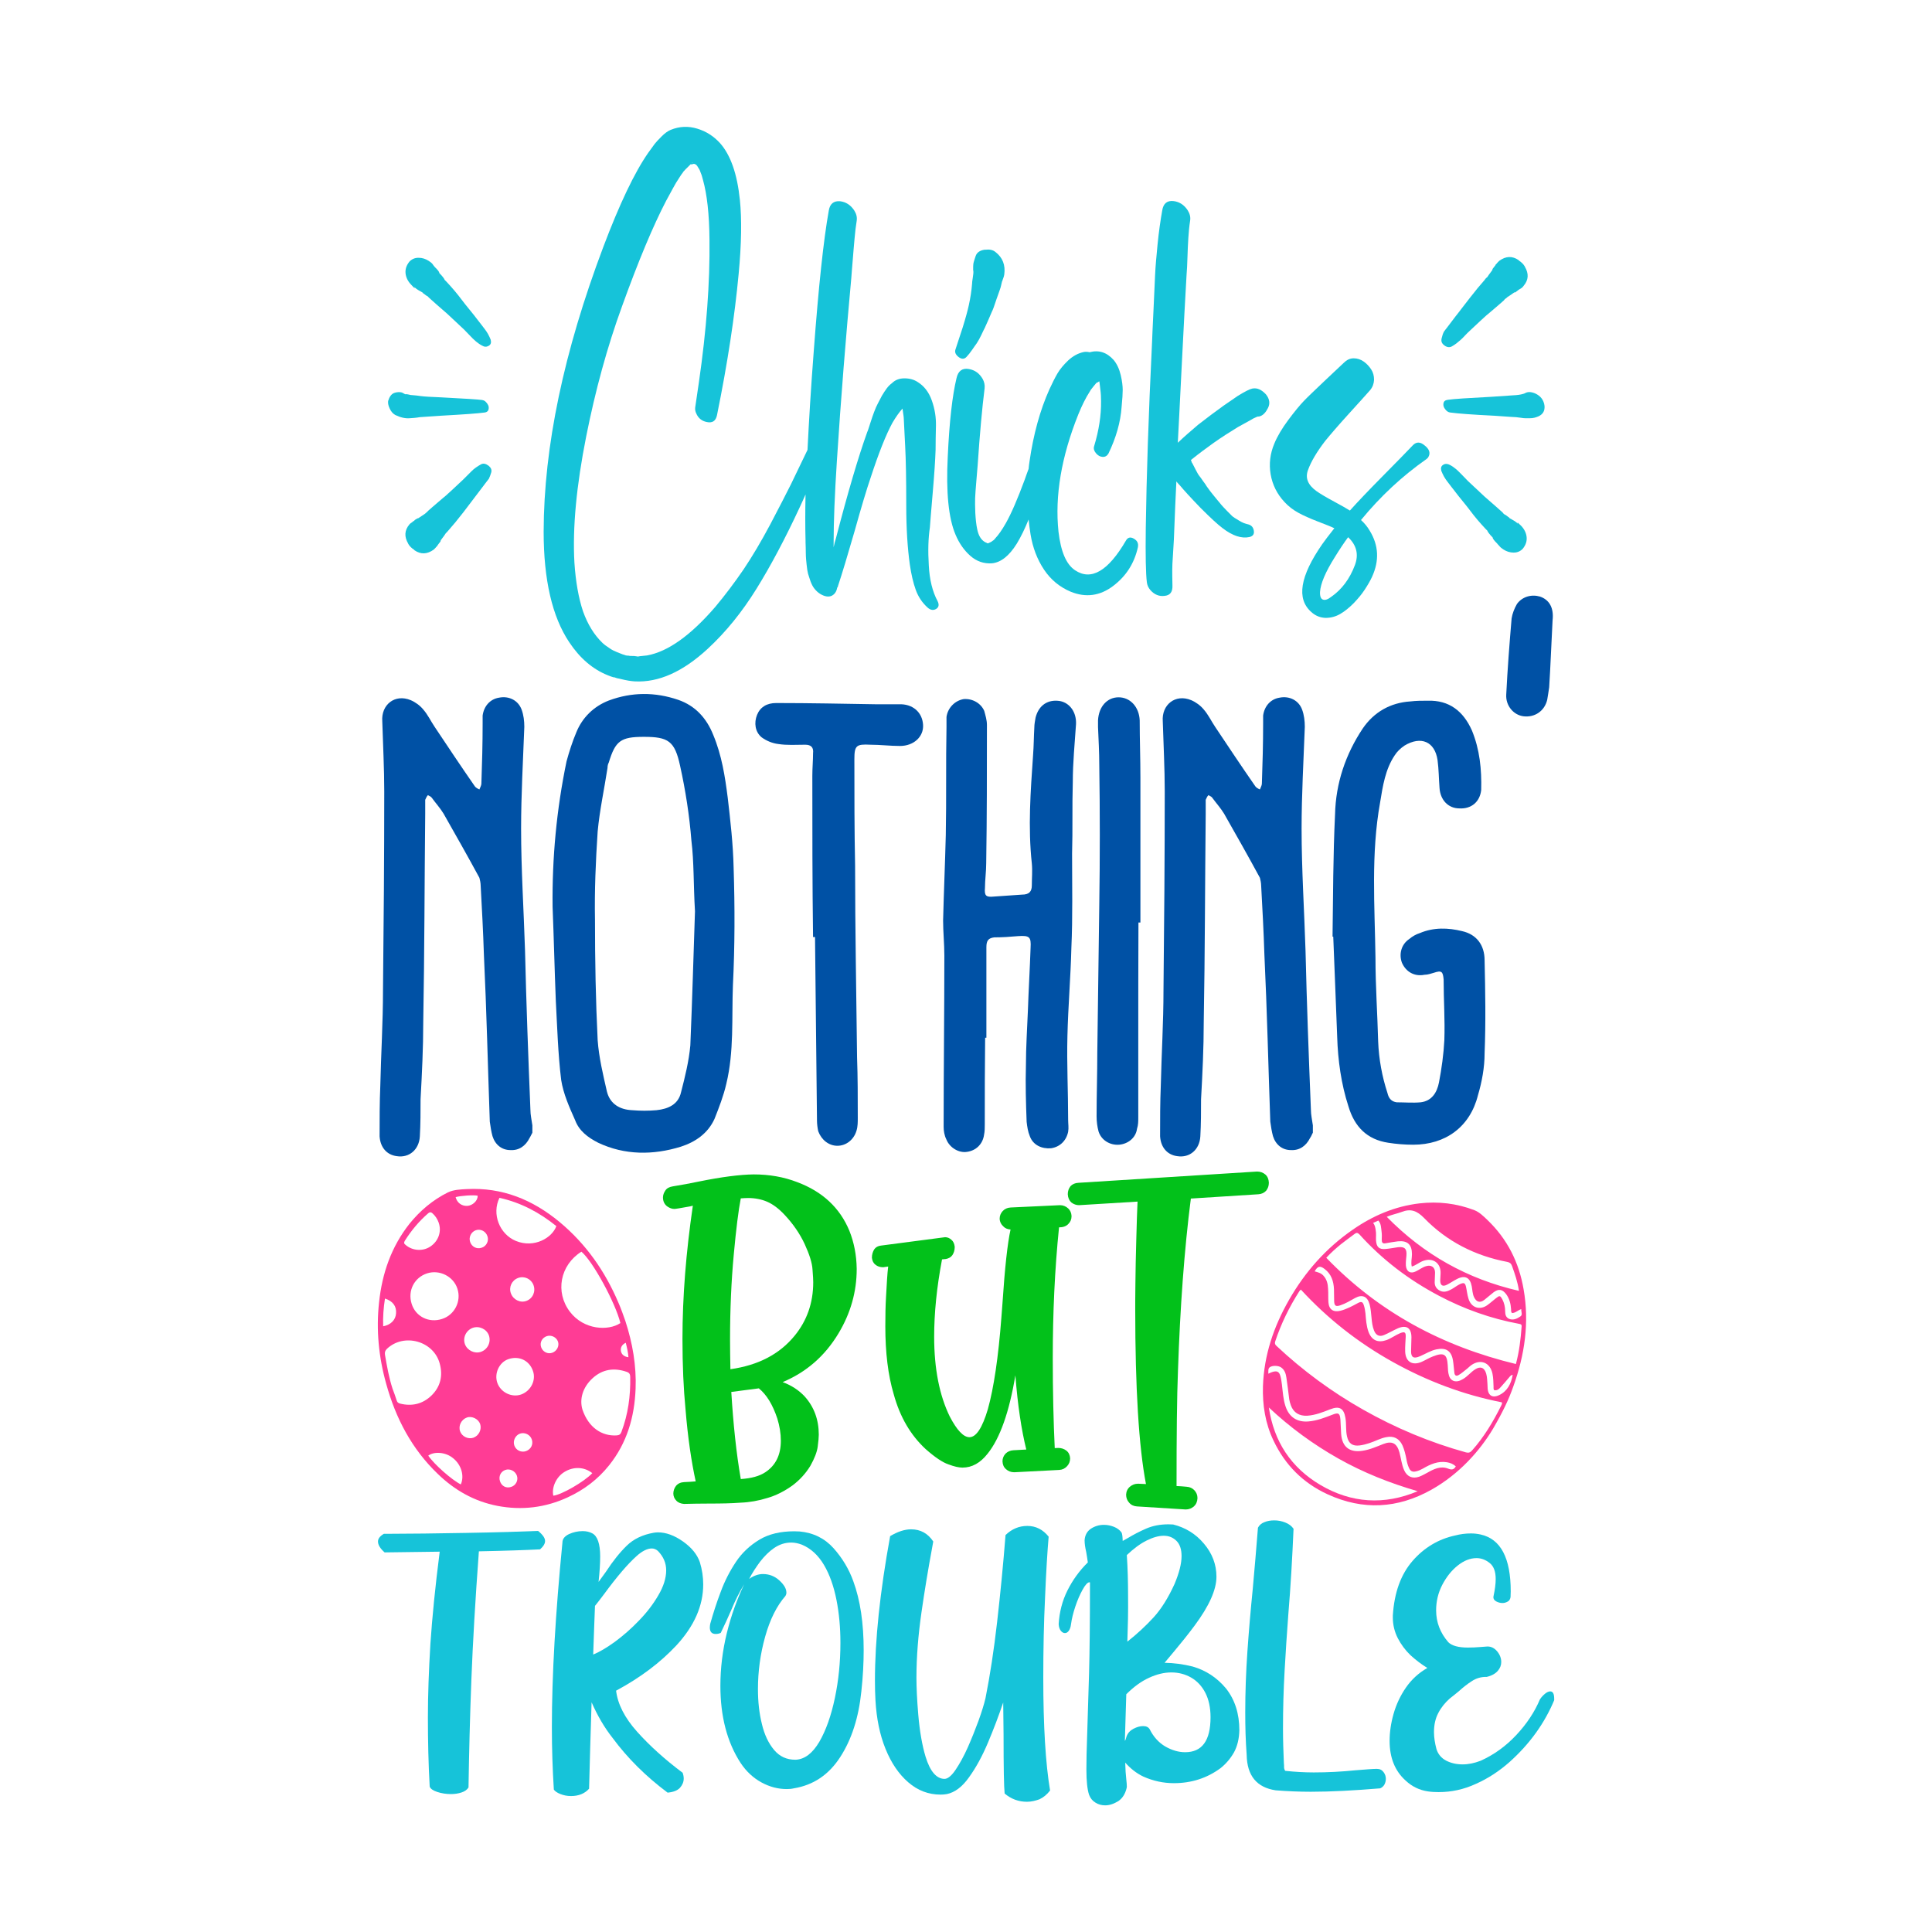 <?xml version="1.0" encoding="utf-8"?>
<!-- Generator: Adobe Illustrator 22.0.0, SVG Export Plug-In . SVG Version: 6.00 Build 0)  -->
<svg version="1.1" id="Layer_1" xmlns="http://www.w3.org/2000/svg" xmlns:xlink="http://www.w3.org/1999/xlink" x="0px" y="0px"
	 viewBox="0 0 1080 1080" style="enable-background:new 0 0 1080 1080;" xml:space="preserve">
<style type="text/css">
	.st0{fill:#16C3D9;}
	.st1{fill:#0051A5;}
	.st2{fill:#02C11A;}
	.st3{fill:#FF3C95;}
</style>
<g>
	<g>
		<path class="st0" d="M252.1,1002.9c-2.7,0-5.3-0.4-7.7-1.2c-2.4-0.8-3.8-1.8-4.2-3c-0.7-12.4-1-25.3-1-38.6
			c0-12.6,0.5-26.3,1.4-41.2c1-14.9,2.7-32,5.2-51.5c-17.6,0.2-27.9,0.4-30.8,0.4c-2.5-2.2-3.7-4.2-3.7-6.1c0-1.6,1.1-3,3.3-4.3h3.5
			c11.2,0,25.4-0.2,42.7-0.5c17.3-0.3,30.6-0.7,40-1.1c2.6,2.1,3.9,4,3.9,5.6c0,1.5-0.9,3-2.8,4.7c-7.9,0.4-19.3,0.8-34.2,1.1
			c-2,27.1-3.4,51-4.2,71.8c-0.8,20.8-1.3,40.8-1.6,60.2c-0.8,1.3-2.1,2.2-3.9,2.8C256.2,1002.6,254.2,1002.9,252.1,1002.9z"/>
		<path class="st0" d="M319.2,1004c-2.2,0-4.1-0.4-5.9-1.1c-1.8-0.7-3.1-1.6-3.7-2.5c-0.7-11.1-1.1-22.7-1.1-34.9
			c0-29.1,2-63.5,5.9-103.2c0-2,1.2-3.5,3.6-4.7c2.4-1.1,5-1.7,7.7-1.7c2,0,3.8,0.4,5.3,1.2c3,1.5,4.5,5.9,4.5,13
			c0,3.9-0.3,8.7-0.9,14.2l4.2-5.8c3.9-6,7.8-10.8,11.6-14.5c3.8-3.7,8.8-6.1,15.1-7.2c0.7-0.1,1.5-0.2,2.3-0.2
			c4.5,0,9.2,1.7,14,5.1c4.8,3.4,7.9,7.2,9.4,11.5c1.3,4.2,1.9,8.4,1.9,12.5c0,11.9-5,23.3-15.1,34.2c-8.9,9.5-20,17.9-33.6,25.2
			c0.9,7.5,4.8,15.2,11.8,23c7,7.8,15.4,15.4,25.4,22.9c0.4,1.1,0.6,2.2,0.6,3.2c0,1.9-0.7,3.6-2.1,5.2c-1.4,1.5-3.7,2.4-6.9,2.7
			c-12.3-9.2-22.5-19.4-30.7-30.5c-4.6-5.8-8.5-12.5-11.8-20c-0.6,17.8-1,33.9-1.4,48.3C326.9,1002.6,323.5,1004,319.2,1004z
			 M331.6,924.9c3.5-1.4,7.5-3.8,12.1-7.1c4.6-3.4,9.1-7.3,13.4-11.8c4.4-4.5,8-9.2,10.9-14.2c2.9-4.9,4.4-9.6,4.4-14
			c0-4-1.5-7.6-4.6-10.8c-1-0.9-2.2-1.4-3.4-1.4c-2.5,0-5.4,1.4-8.6,4.3c-4.9,4.4-10.9,11.4-18.1,21.2c-2.1,2.8-3.8,5-5.1,6.6
			C332.4,903.4,332,912.4,331.6,924.9z"/>
		<path class="st0" d="M439.8,1000.1c-4.8,0-9.5-1.2-14.1-3.7c-4.6-2.5-8.5-6.1-11.7-10.9c-7.6-11.7-11.3-26.1-11.3-43.1
			c0-9.8,1.2-19.7,3.6-29.5c2.4-9.8,5.7-18.9,9.7-27.3c-2.6,4.3-5.1,9.2-7.3,14.6c-1.7,3.9-3.6,8.1-5.8,12.6
			c-0.9,0.4-1.8,0.6-2.8,0.6c-2.2,0-3.3-1.2-3.3-3.6c0-0.6,0.1-1.3,0.2-2c1.7-6,3.6-12,5.9-18c2.2-6,5.1-11.6,8.5-16.7
			c3.4-5.1,7.8-9.2,13.1-12.4c5.3-3.2,11.8-4.7,19.5-4.7l3,0.1c7.7,0.7,14.1,3.9,19,9.4c4.9,5.5,8.6,11.7,11,18.4
			c3.9,10.6,5.8,23.5,5.8,38.6c0,7.1-0.4,14.8-1.3,23c-1.5,14.6-5.4,26.8-11.8,36.7c-6.4,9.9-15,15.7-26,17.5
			C442.5,1000,441.1,1000.1,439.8,1000.1z M444.9,983.7c5-0.3,9.3-3.6,13.1-10c3.7-6.4,6.6-14.5,8.7-24.5c2.1-10,3.1-20.2,3.1-30.8
			c0-8.4-0.7-16.4-2.2-24c-1.5-7.6-3.8-14.2-7-19.6c-3.2-5.4-7.3-9.2-12.3-11.3c-2.1-0.8-4.1-1.2-6-1.2c-3.4,0-6.5,1-9.5,3
			c-2.9,2-5.5,4.6-7.9,7.7c-2.3,3.1-4.4,6.3-6.1,9.6c2.6-1.8,5.1-2.7,7.7-2.7c3.5,0,6.6,1.2,9.2,3.6c2.6,2.4,3.9,4.6,3.9,6.8
			c0,0.7-0.2,1.3-0.5,1.8c-4.9,5.6-8.7,13.2-11.4,22.9c-2.7,9.7-4,19.4-4,29.2c0,7,0.7,13.5,2.2,19.5c1.4,6,3.7,10.8,6.8,14.5
			c3.1,3.7,7,5.5,11.9,5.5H444.9z"/>
		<path class="st0" d="M574.1,1007.2c-4.7,0-8.8-1.5-12.5-4.6c-0.4-3.7-0.6-14.6-0.6-32.8l-0.2-18.1c-2.5,7.4-5.3,14.8-8.5,22.4
			c-3.2,7.6-6.7,14-10.6,19.4c-3.8,5.4-8,8.5-12.4,9.4c-1.2,0.2-2.3,0.3-3.5,0.3c-6.8,0-12.8-2.3-18.1-6.9
			c-5.3-4.6-9.5-10.8-12.7-18.7c-3.2-7.9-5-16.8-5.6-26.9c-0.2-3.6-0.3-7.3-0.3-11.2c0-22.7,2.8-49.6,8.5-80.8
			c4.2-2.5,8.1-3.8,11.7-3.8c5.3,0,9.4,2.3,12.4,6.8l-0.7,3.9c-2.1,11.3-4.1,23.3-5.9,35.8c-1.8,12.6-2.8,24.7-2.8,36.5
			c0,5.2,0.3,12,1,20.4c0.8,9.5,2.2,17.4,4.1,23.7c2.5,8.2,6.1,12.4,10.6,12.4c1.8,0,3.9-1.7,6.2-5.1c2.3-3.4,4.6-7.6,6.8-12.5
			c2.2-5,4.2-10,6-14.9c1.8-5,3.1-9.2,3.9-12.6c2.5-12.6,4.7-26.8,6.5-42.6c1.8-15.8,3.4-32,4.7-48.6c3.5-3.4,7.6-5.1,12.2-5.1
			c4.7,0,8.7,2,11.9,6c-0.7,8.2-1.4,19.4-2,33.8c-0.7,14.3-1,29.4-1,45.1c0,27.1,1.3,48.1,3.8,63c-1.7,2.2-3.6,3.8-5.9,4.9
			C578.9,1006.6,576.5,1007.2,574.1,1007.2z"/>
		<path class="st0" d="M617.8,1009.2c-2,0-3.8-0.5-5.4-1.5c-1.7-1-2.9-2.5-3.6-4.4c-1-3-1.5-7.7-1.5-14.2l0.1-8.4l1.4-45.7
			c0.3-10.8,0.5-27.6,0.5-50.4l-0.3-0.1c-1,0-2.3,1.4-3.8,4.1c-1.5,2.7-2.9,5.9-4.1,9.5s-2,6.9-2.4,9.9c-0.2,1.7-0.7,2.9-1.3,3.7
			c-0.6,0.8-1.3,1.2-2.1,1.2c-0.8,0-1.6-0.4-2.3-1.3c-0.7-0.9-1.1-2.1-1.2-3.7c0.4-6.7,2-13,4.9-18.8c2.9-5.8,6.7-11.1,11.4-15.7
			c-0.2-1.9-0.6-3.8-0.9-5.8c-0.6-2.6-0.9-4.7-0.9-6.4V861c0.2-3,1.5-5.1,3.6-6.5c2.2-1.4,4.6-2.1,7.2-2.1c2,0,3.8,0.4,5.6,1.1
			c1.8,0.7,3.2,1.8,4.2,3.1c0.2,0.3,0.3,0.8,0.4,1.3c0.1,0.6,0.2,1.2,0.2,1.8c0,0.6,0.1,1.2,0.1,1.7l3-1.7c3-1.8,6.4-3.6,10.1-5.2
			c3.7-1.6,7.8-2.4,12.5-2.4l2.6,0.1c6.8,1.7,12.6,5.2,17.2,10.7c4.6,5.4,7,11.6,7,18.5c0,7.3-4.1,16.4-12.2,27.3
			c-3.7,5-7.6,9.8-11.6,14.6l-5.2,6.2c5.3,0.1,10.5,0.8,15.7,2.1c7.3,2.1,13.5,6.1,18.6,12.2c5,6.3,7.5,14.1,7.5,23.4
			c-0.1,4.7-1.1,8.9-3,12.4c-2,3.5-4.5,6.4-7.5,8.8c-7.6,5.6-16.3,8.4-26.1,8.4c-5.8,0-11.5-1.2-17.1-3.7c-3.8-1.8-7.2-4.5-10.1-7.8
			c0.1,3.7,0.3,6.8,0.6,9.4c0.2,1.7,0.3,3,0.3,4l-0.1,0.8c-0.8,3.3-2.3,5.7-4.6,7.3C622.6,1008.4,620.2,1009.2,617.8,1009.2z
			 M662.5,979.5c9.5,0,14.2-6.5,14.2-19.6c0-5.3-1-9.9-2.9-13.6s-4.6-6.6-7.9-8.5c-3.3-1.9-7-2.9-11.1-2.9c-4,0-8.2,1-12.5,3
			c-4.4,2-8.6,5.1-12.7,9.2l-0.8,26.1c0.1-0.1,0.2-0.4,0.4-0.7c0.1-0.3,0.2-0.7,0.3-1c0.1-0.3,0.2-0.6,0.2-0.7c0.7-2,2-3.4,3.9-4.4
			c1.9-1,3.7-1.5,5.4-1.5c1.8,0,3,0.6,3.7,1.8c2.1,4.2,5,7.4,8.7,9.6C655.1,978.4,658.8,979.5,662.5,979.5z M630.2,917.7
			c5.3-4.2,10.2-8.7,14.6-13.5c4.4-4.8,8.3-11.1,11.8-18.8c2.6-6.2,3.9-11.4,3.9-15.5c0-3.7-0.9-6.6-2.8-8.5s-4.2-2.9-7.2-2.9
			c-2.8,0-6,0.9-9.6,2.7c-3.6,1.8-7.2,4.5-11,8.1c0.5,7.3,0.7,15,0.7,23.2C630.7,900.8,630.5,909.2,630.2,917.7z"/>
		<path class="st0" d="M732.7,1001.6c-6.6,0-13.2-0.3-19.6-0.8c-10.6-1.6-16-8.2-16.2-19.8c-0.6-7.8-0.8-15.7-0.8-23.7
			c0-11.2,0.4-22.5,1.2-34c0.8-11.5,1.8-23.2,3-35.1c1-11.2,2-22.6,2.9-34.2c0.7-1.4,2-2.5,3.6-3.1c1.7-0.7,3.5-1,5.5-1
			c2.2,0,4.2,0.4,6.2,1.2c2,0.8,3.5,1.9,4.6,3.5c-0.7,16.2-1.6,32-2.9,47.6c-0.8,10.6-1.5,21.2-2.1,31.8
			c-0.6,10.6-0.9,21.3-0.9,32.1c0,6.5,0.2,13,0.5,19.6c0.1,0.7,0.1,1.4,0.1,1.8c0,0.5,0,0.9,0.1,1.2c0.1,0.3,0.2,0.7,0.5,1.2
			c5.5,0.6,10.9,0.9,16,0.9c7.7,0,15.5-0.4,23.3-1.2c6.1-0.5,10.1-0.8,11.9-0.8c1.7,0,2.9,0.6,3.8,1.8c0.9,1.2,1.3,2.4,1.3,3.8
			c0,1.2-0.3,2.2-0.8,3.2c-0.6,1-1.4,1.7-2.4,2.1C757,1000.9,744.1,1001.6,732.7,1001.6z"/>
		<path class="st0" d="M804.2,1001.8c-2,0-4-0.1-6-0.4c-4.7-0.7-8.9-2.7-12.5-6.1c-5.9-5.3-8.9-12.7-8.9-22.1
			c0-4.8,0.7-9.8,2.2-15.1c1.5-5.3,3.8-10.2,6.9-14.7c3.1-4.5,7.1-8.2,12-11c-3.3-2-6.4-4.4-9.4-7.1c-2.9-2.8-5.3-6-7.1-9.5
			c-1.8-3.5-2.8-7.4-2.8-11.5v-1.2c0.8-12.9,4.5-23,11-30.5c6.5-7.5,14.6-12.3,24-14.3c2.7-0.7,5.6-1.1,8.7-1.1
			c1.8,0,3.6,0.2,5.4,0.6c11.2,2.5,16.8,13.1,16.8,31.8l-0.1,3.2c-0.2,1.2-0.7,2-1.6,2.5c-0.9,0.5-1.8,0.8-2.9,0.8
			c-1.2,0-2.4-0.3-3.5-0.9c-1.1-0.6-1.6-1.4-1.6-2.4l0.1-0.6c0.8-3.7,1.2-6.9,1.2-9.5c0-4.2-1.1-7.2-3.4-9c-2.3-1.8-4.7-2.7-7.3-2.7
			c-3.6,0-7.1,1.4-10.6,4.2c-3.5,2.8-6.3,6.4-8.6,10.8c-2.3,4.5-3.4,9.2-3.4,14.2c0,6.7,2.3,12.6,6.8,17.8c2,2,5.7,3,10.9,3
			c2.3,0,4.7-0.1,7-0.3l4-0.3c2.1,0,3.9,0.9,5.4,2.7s2.3,3.8,2.3,6c0,1.7-0.6,3.4-1.9,4.9c-1.3,1.5-3.3,2.7-6.2,3.4h-0.5
			c-2.8,0-5.5,0.8-7.9,2.4c-2.5,1.6-4.9,3.5-7.2,5.6c-1.7,1.4-3.4,2.8-5.1,4.1c-2.6,2.3-4.8,5-6.4,8.1c-1.6,3-2.4,6.6-2.4,10.7
			c0,2.9,0.5,6.1,1.4,9.5c0.9,2.8,2.7,5,5.4,6.4c2.7,1.4,5.8,2.1,9.2,2.1c3.3,0,6.6-0.7,10-2c7.4-3.3,14.1-8.1,20-14.4
			c5.9-6.3,10.3-13,13.2-19.9c0.9-1.4,1.9-2.4,3-3.3c1-0.8,2-1.2,2.8-1.2c1.5,0,2.2,1.4,2.2,4.2v0.7c-2.5,6-5.8,12.1-10.1,18.1
			c-4.3,6-9.3,11.5-15,16.6c-5.7,5-11.9,9.1-18.7,12.1C818.3,1000.3,811.4,1001.8,804.2,1001.8z"/>
	</g>
	<g>
		<path class="st0" d="M231.8,161.2l-0.1-0.6c-0.1-0.2-0.1-0.2-0.2-0.3c0.1,0.1,0.3,0.3,0.6,0.6c0.7,0.7,2.2,1.6,4.4,2.8h-0.3
			l0.6,0.4c0.4,0.3,0.8,0.6,1.2,0.9c0.4,0.3,0.7,0.5,0.8,0.5h0.1l0.1,0.1l1,1c2.2,2,5.5,4.9,10,8.8c1,0.9,4.2,3.9,9.4,8.8
			c0.5,0.5,1.4,1.5,2.9,3c1.4,1.5,2.7,2.8,3.8,3.7c1.1,0.9,2.2,1.7,3.4,2.3c1.3,0.8,2.5,0.8,3.7,0.1c1.2-0.7,1.5-1.8,1.1-3.4
			c-0.4-1-0.9-2.1-1.5-3.2c-0.7-1.1-1.2-2-1.8-2.7c-0.5-0.7-1.3-1.7-2.3-3c-1-1.3-1.7-2.2-2.1-2.7c-0.9-1.2-2.3-3-4.2-5.3
			c-1.9-2.3-3.3-4.1-4.2-5.3c-2.6-3.5-5.5-6.9-8.6-10.2l-1-1c0-0.1,0-0.1-0.1-0.1v-0.1c-0.1-0.3-0.3-0.6-0.6-1
			c-0.3-0.4-0.5-0.7-0.8-1c-0.2-0.3-0.5-0.6-0.8-0.9c-0.3-0.3-0.6-0.6-0.8-0.9v-0.1l0.1,0.1c-0.2-0.7-0.9-1.6-2.2-2.9l-0.4-0.4
			l0.7,0.8l-0.1-0.1l-0.1-0.1c-0.3-0.3-0.6-0.7-1-1.2c-0.4-0.5-0.7-0.9-0.8-1.1c-0.5-0.6-1.2-1.1-2.1-1.7c-1.7-1.1-3.6-1.7-5.6-1.7
			c-2.1,0-3.7,0.7-5.1,2.1c-1.7,2.1-2.4,4.2-2.2,6.5c0.2,2.2,1.2,4.4,3,6.3L231.8,161.2z"/>
		<path class="st0" d="M269,259.5c-0.9,0.5-1.9,1.1-2.9,1.8c-1,0.7-1.8,1.4-2.4,2c-0.6,0.6-1.4,1.4-2.5,2.5c-1,1-1.8,1.8-2.2,2.2
			c-5,4.7-8.2,7.7-9.7,9c-0.7,0.6-2.2,1.8-4.5,3.8c-2.3,2-4.1,3.5-5.3,4.6l-1,1l-0.8,0.6l0.3-0.1c-0.3,0.2-1.5,1-3.6,2.4
			c-0.3,0.2-0.5,0.3-0.6,0.4h-0.1l-0.4,0.1c-0.2,0.1-0.5,0.3-0.8,0.5c-0.4,0.2-0.7,0.4-0.8,0.6c-0.1,0.1-0.2,0.2-0.3,0.3
			c-0.1,0.1-0.2,0.1-0.3,0.1l-0.8,0.7c-0.6,0.3-1,0.7-1.4,1.1c-2.8,3.3-3,6.9-0.7,10.8v0.1c0.8,1.4,2,2.5,3.4,3.4v0.1l0.1,0.1
			c3.5,2.4,7.1,2.3,10.8-0.4c0.1-0.1,0.3-0.3,0.6-0.6c0.3-0.3,0.6-0.6,0.8-0.9c0.3-0.3,0.5-0.5,0.6-0.6c0.1-0.1,0.1-0.2,0.1-0.3
			c1-1.3,1.6-2.1,1.7-2.2c-0.1,0,0-0.2,0.1-0.6c1.6-2.1,2.5-3.4,2.8-3.9l0.1-0.1c0.1-0.1,0.3-0.3,0.6-0.6c0.3-0.3,0.5-0.6,0.7-0.8
			c2.5-2.8,5.3-6.2,8.4-10.2c1.7-2.2,4.3-5.7,7.9-10.4c0.5-0.7,1.2-1.6,2.2-2.9s1.7-2.2,2.2-2.9c0.2-0.3,0.5-0.7,1-1.3
			c0.5-0.6,0.8-1.1,1-1.3c0.5-1,0.9-2.2,1.3-3.5c0.4-1.4-0.1-2.6-1.4-3.7C271.6,259.2,270.3,258.9,269,259.5z"/>
		<path class="st0" d="M231.7,233.6c1.3-0.1,2.3-0.3,2.9-0.4c0.2,0,4.1-0.3,11.7-0.8c12.8-0.7,21-1.3,24.6-1.8
			c0.8-0.1,1.4-0.4,1.8-0.9c0.4-0.5,0.5-1.1,0.5-1.8c0-0.7-0.2-1.3-0.6-1.9c-0.3-0.6-0.8-1.1-1.3-1.6c-0.6-0.5-1.2-0.7-1.8-0.8
			c-2-0.3-9.7-0.8-23.3-1.5c-5.1-0.2-8.8-0.4-11.1-0.7c-1.1-0.2-3-0.4-5.6-0.6c-0.1,0-0.5-0.1-1.3-0.3c-0.8-0.2-1.3-0.2-1.5-0.1
			c-0.1,0-0.2,0-0.3-0.1c-0.1,0-0.3-0.1-0.5-0.2c-0.2-0.1-0.4-0.3-0.6-0.4c-0.9-0.5-2.1-0.6-3.5-0.4c-1.4,0.2-2.4,0.7-3.1,1.5
			c-0.7,0.8-1.2,1.7-1.5,2.8l-0.1,0.1c-0.4,1.3-0.1,2.9,0.7,4.6c0.8,1.8,1.9,3,3.2,3.7c2.9,1.4,5.6,2,8,1.8
			C229.4,233.8,230.3,233.7,231.7,233.6z"/>
		<path class="st0" d="M346.9,379.5C346.9,379.5,346.9,379.5,346.9,379.5c-0.1,0-0.1,0-0.2,0L346.9,379.5z"/>
		<path class="st0" d="M519.2,316c-0.5-8.1-0.3-15.1,0.6-21.1c0.2-2.7,0.7-9.2,1.6-19.5c0.9-10.3,1.4-18.2,1.6-23.9
			c0-4.4,0.1-8.9,0.2-13.5c0.1-4.6-0.6-9.3-2.3-14.1c-1.7-4.8-4.4-8.2-8-10.4c-2-1.3-4.4-2-7.3-2c-2.9,0-5.2,0.9-7,2.7
			c-1,0.7-2,1.7-2.9,2.9c-0.9,1.2-1.8,2.6-2.7,4.1c-0.8,1.6-1.6,3-2.3,4.4c-0.7,1.3-1.4,2.9-2.1,4.8c-0.7,1.9-1.2,3.3-1.5,4.3
			c-0.3,1-0.8,2.3-1.3,4s-0.9,2.6-1,2.8c-5,13.9-10.8,33.6-17.4,59c-0.2,0.7-0.4,1.6-0.8,2.8c-0.3,1.2-0.5,2.1-0.6,2.7v-2.7
			c0-11.6,0.6-26.7,1.8-45.3c2.3-35.8,5.1-70.1,8.1-102.8c0.2-2.3,0.4-5.7,0.8-10c0.3-4.3,0.7-8.2,1-11.8c0.3-3.6,0.7-6.9,1.2-10
			c0.3-2-0.2-3.9-1.4-5.8c-2-3-4.6-4.7-7.9-5.1c-3.6-0.3-5.7,1.5-6.3,5.2c-2.9,16.1-5.7,42.3-8.4,78.5c-1.6,20.7-2.7,39.1-3.5,55.3
			c-4.1,8.6-7.2,15-9.3,19.3c-2.6,5.3-6.5,12.7-11.5,22.3c-5.1,9.6-10.1,18-15,25.3c-5,7.3-10.2,14.2-15.7,20.8
			c-13.8,16-26.5,25.1-38.2,27.2l-3.8,0.4c-0.1,0-0.3,0-0.6,0.1c-0.3,0-0.5,0.1-0.6,0.1c-0.2,0-0.4,0-0.8-0.1
			c-0.3,0-0.6-0.1-0.8-0.1c-0.4-0.1-0.9-0.1-1.7-0.1c-0.7,0-1.3,0-1.7-0.1c-0.2-0.1-0.4-0.1-0.8-0.1c-0.3,0-0.6,0-0.8-0.1h-0.3
			l-0.1-0.1c-1.3-0.4-2.3-0.7-2.9-1c-0.6-0.2-1.2-0.5-2-0.8c-0.2-0.1-0.8-0.4-1.8-0.8c-1-0.5-1.7-0.9-2.2-1.3
			c-0.3-0.2-0.7-0.5-1.3-0.9c-0.6-0.4-1-0.7-1.3-0.9c-0.3-0.2-0.7-0.6-1.3-1.1c-4.8-4.6-8.4-10.5-11-17.8
			c-2.5-7.5-4.1-16.6-4.8-27.2c-1.1-19.4,1.1-42.9,6.6-70.6c5.1-25.6,11.7-49.9,20.1-72.9c9.1-25.2,17.3-44.8,24.6-58.8
			c3.2-5.9,5-9.2,5.5-10c0.6-0.9,1.4-2.2,2.5-3.9c0.1-0.2,0.3-0.5,0.6-0.9c0.3-0.4,0.5-0.7,0.7-0.9c0.1-0.1,0.1-0.2,0.1-0.3
			c0.5-0.6,1.8-2,4.1-4.2v-0.1l0.1-0.1h0.1l-0.1,0.1c0.7,0,1.3-0.1,1.7-0.3c0.1,0,0.2,0,0.4,0l0.3,0.1h0.1c0.1,0.2,0.2,0.3,0.4,0.4
			l-0.1-0.3h0.1c0.2,0.2,0.4,0.4,0.6,0.7l0.2,0.2l1.4,2.3c0.3,0.8,0.6,1.5,0.8,2.1c0.2,0.4,0.4,1,0.6,1.8c0.2,0.8,0.4,1.5,0.5,1.8
			c2.2,7.9,3.5,19,3.6,33.3c0.3,24.1-1.7,50.6-5.9,79.6l-2.1,14.3c-0.1,1.1,0.1,2.2,0.6,3.2c1.1,2.6,3,4.2,5.8,4.8
			c3.2,0.7,5.1-0.5,5.8-3.8c5.9-29,9.9-55.3,12.1-78.9c1.6-16.9,1.8-30.7,0.7-41.4c-1.5-14.6-5.2-25.2-11.2-31.9
			c-3.5-3.8-7.7-6.5-12.7-8c-5-1.5-9.9-1.3-14.8,0.7c-1.7,0.7-3.4,2-5.1,3.7c-1.7,1.7-3,3.1-3.8,4.1c-0.8,1.1-2,2.8-3.7,5.1
			c-7.7,11.1-16,28.6-25,52.4c-22.2,58.8-33.3,111.9-33.4,159.3c0,27,4.8,47.6,14.3,61.8c5.9,8.9,13.1,15.1,21.6,18.5
			c1.1,0.5,2.2,0.8,3.1,1.1c0.2,0,0.4,0,0.8,0.1c0.3,0.1,0.6,0.2,0.8,0.3c0.3,0.1,0.7,0.2,1.2,0.3c0.1,0,0.1,0,0.2,0
			c0.1,0,0.2,0,0.3,0.1c0.1,0,0.3,0.1,0.4,0.1l-0.6-0.2c0.3,0.1,0.5,0.1,0.7,0.2c3.5,0.9,6.2,1.3,8.2,1.4
			c13.2,0.7,26.7-5.3,40.6-18.1c10.3-9.5,19.4-20.8,27.4-33.7c8-12.9,16-28,24-45.2c1.1-2.3,2.2-4.8,3.4-7.5
			c-0.2,9.7-0.2,18.2,0,25.6c0,0.4,0,1.8,0.1,4.1c0,2.4,0.1,4,0.1,4.9c0,0.9,0.2,2.4,0.4,4.6c0.2,2.2,0.5,3.9,0.8,5.1
			c0.4,1.2,0.8,2.6,1.4,4.3c0.6,1.6,1.3,3,2.2,4.1c0.9,1.1,1.9,2.1,3.2,2.9c2.5,1.5,4.6,1.8,6.3,1.1c1.7-0.8,2.8-2.3,3.2-4.6
			c0.1-0.1,0.2-0.2,0.3-0.4c0.1-0.1,0.1-0.3,0.1-0.4c2.3-6.9,5.4-17.2,9.3-30.7c3.8-13.6,6.8-23.6,9-30c4.5-13.8,8.6-24.1,12.2-30.7
			c1.9-3.2,3.7-5.8,5.6-7.9c0.1,0.6,0.2,1.3,0.3,2.1c0.1,0.8,0.2,1.5,0.3,2.1c0.1,0.6,0.1,0.9,0.1,1c0,0.2,0.3,5.5,0.8,15.9
			c0.4,7.3,0.6,18.3,0.6,33.1c0,12.7,0.7,23.7,2,33c0.8,5.5,1.9,10.2,3.3,14.1c1.4,3.9,3.6,7.2,6.7,10c1.6,1.4,3.2,1.6,4.7,0.7
			c1.5-0.9,1.8-2.4,0.8-4.4C521.3,330.8,519.6,324.1,519.2,316z M386.8,91l0.7-0.4l-0.8,0.6L386.8,91z"/>
		<path class="st0" d="M535.9,199.6c1.7,1.3,3.2,1.2,4.4-0.1c1-1.1,2.1-2.4,3.1-3.9c1-1.5,1.9-2.7,2.6-3.7c0.7-1,1.5-2.5,2.5-4.5
			c0.9-2,1.6-3.3,2-4.1c0.4-0.8,1.1-2.4,2.1-4.7c1-2.3,1.6-3.7,1.8-4.2c0.6-1.1,1.5-3.6,2.7-7.3c0.1-0.3,0.4-1.2,1-2.8
			c0.6-1.6,1-2.9,1.3-3.8l0.8-3.4v0.3l0.3-1l0.3-0.8c0.3-0.7,0.5-1.5,0.6-2.2c0.7-5.2-0.9-9.4-4.9-12.5c-1.4-1.2-3.3-1.6-5.8-1.3
			h-0.4c-2.5,0.4-4.2,1.5-4.9,3.5c-0.7,2.1-1.2,3.6-1.3,4.5c-0.1,0.7-0.1,1.7-0.1,3.1c0,0.4,0,0.6,0.1,0.6c0.1,0.9,0,2.2-0.3,3.9
			c-0.3,1.7-0.4,2.8-0.4,3.4c-0.3,3.8-0.9,7.8-1.8,11.9c-0.6,2.8-1.7,6.9-3.4,12.4c-2.4,7.4-3.8,11.6-4.1,12.5
			C533.6,196.9,534.2,198.3,535.9,199.6z"/>
		<path class="st0" d="M551.7,303.3l-0.2-0.1c0,0,0,0,0,0C551.6,303.2,551.7,303.3,551.7,303.3z"/>
		<path class="st0" d="M633.8,301.1c-1.9-1.1-3.4-0.7-4.4,1.1c-9.9,17-19.4,22.6-28.4,16.6c-5-3.3-8-10.5-9.3-21.6
			c-2.1-20,1.6-41.9,11.1-65.6c2-4.9,4.1-9.2,6.5-12.9c0.1-0.1,0.2-0.3,0.4-0.7c0.7-0.9,1.6-2.1,2.8-3.5c0.1-0.1,0.2-0.2,0.4-0.4
			c0.1-0.2,0.3-0.3,0.4-0.3c0.1,0,0.2,0,0.4-0.1c0.1-0.1,0.2-0.2,0.4-0.3c0.2-0.1,0.3-0.2,0.4-0.3c0,0.1,0,0.3,0.1,0.6
			c0.1,0.3,0.1,0.5,0.1,0.6l0.4,3.4c0.3,2.2,0.4,4.3,0.4,6.5c0.1,8-1.2,16.4-3.9,25.3c-0.4,1.3,0,2.6,1.1,3.9c1.1,1.3,2.3,1.9,3.6,2
			c1.4,0.1,2.5-0.5,3.3-1.8c4.3-8.9,6.8-17.6,7.4-26.3c0.4-4.1,0.6-7.2,0.6-9.3c0-2.1-0.3-4.9-1.1-8.3c-0.8-3.4-2.1-6.2-3.9-8.4
			c-3.8-4.3-8.3-5.8-13.5-4.4c-1.3-0.3-2.4-0.3-3.4-0.1c-3.1,0.7-5.9,2.2-8.6,4.7c-2.6,2.5-4.6,4.9-6,7.3c-1.4,2.4-2.9,5.4-4.5,8.9
			c-5.2,11.6-8.9,25-11.1,40.3c-0.2,1.4-0.4,2.7-0.5,4.1c-0.7,1.8-1.4,3.8-2.2,6.1c-4,10.8-7.5,18.9-10.5,24.2
			c-2.1,3.7-4.1,6.6-6,8.6c-0.1,0.2-0.3,0.4-0.6,0.7c-0.3,0.3-0.6,0.5-0.8,0.6c-0.2,0.1-0.3,0.2-0.4,0.3l-0.1,0.1
			c-0.5,0.3-0.9,0.5-1.4,0.7c-0.2,0.1-0.3,0.2-0.4,0.3l0.1-0.1h-0.3l-0.3,0.1H552h-0.1c-0.1-0.1-0.2-0.1-0.3-0.2
			c-0.1,0-0.1,0-0.2-0.1c-0.2-0.1-0.3-0.1-0.4-0.1l0.7,0.2c-0.1-0.1-0.3-0.1-0.5-0.2c-0.4-0.2-0.7-0.3-0.8-0.4
			c-2.1-1.3-3.4-3.6-4.1-6.9c-0.6-2.7-0.9-5.8-1.1-9.3c-0.1-3.5-0.2-6.2-0.1-8.2c0.1-2,0.3-5.3,0.7-9.8c0.4-4.5,0.6-7.3,0.7-8.4
			c1.2-17.7,2.5-32.1,3.9-43.2c0.2-1.9-0.2-3.7-1.1-5.3c-1.8-3.1-4.3-4.9-7.6-5.5c-3.7-0.7-6.1,1-7,5.1c-2.3,9.5-4,24.1-4.9,43.9
			c-1,19.8,0.4,34.4,4.4,43.7c2,4.7,4.7,8.6,8.2,11.7c3.5,3.1,7.6,4.5,12.1,4.2c5-0.5,9.6-4.1,13.9-11c2.3-3.8,4.5-8.3,6.6-13.5
			c0.3,2.7,0.6,5.5,1.1,8.4c1.2,7.3,3.7,13.9,7.5,19.6c3.8,5.7,8.8,9.8,15,12.4c8.4,3.4,16.3,2.3,23.6-3.2
			c7.3-5.5,11.9-12.7,13.9-21.7C636.5,303.6,635.7,302.2,633.8,301.1z"/>
		<path class="st0" d="M700.1,217.2c-1.5,0.3-4.3,1.7-8.3,4.2l-8,5.5c-4.3,3.1-9,6.6-14,10.5c-3.9,3.3-7.7,6.6-11.4,10.1
			c0.4-6.9,1.1-21.3,2.2-43.2s2-38.8,2.7-50.7c0.2-2.5,0.4-5.8,0.5-9.8c0.1-4,0.3-7.7,0.5-10.9c0.2-3.2,0.5-6.4,1-9.6
			c0.3-2-0.2-3.9-1.4-5.8c-2-3-4.6-4.7-7.9-5.1c-3.6-0.4-5.7,1.4-6.3,5.2c-1,5.6-1.9,11.9-2.6,18.9c-0.7,7-1.2,12.8-1.4,17.3
			c-0.2,4.6-0.5,11.2-0.9,19.8c-0.4,8.6-0.7,14.6-0.8,17.8c-2,41-3.1,75.5-3.5,103.5c-0.2,15.6,0,25.8,0.6,30.6c0.2,1.6,0.8,3,2,4.4
			c2.2,2.5,4.9,3.6,7.9,3.2c3.2-0.3,4.6-2.3,4.4-6c-0.1-3.9-0.1-6.8-0.1-8.5c0-1.7,0.1-4.6,0.4-8.5c0.2-3.9,0.4-6.7,0.5-8.4
			c0.6-14.8,1-25.6,1.4-32.6c0.2,0.3,0.5,0.7,1,1.2c0.5,0.5,0.8,0.9,1.1,1.2c1.9,2.3,5.7,6.5,11.4,12.4c5.6,5.6,9.7,9.4,12.4,11.4
			c5.5,4.2,10.5,5.9,15,4.9c1.9-0.5,2.7-1.6,2.4-3.5c-0.3-1.9-1.3-3-2.9-3.5c-0.9-0.2-1.8-0.5-2.7-0.8c-0.9-0.4-1.8-0.8-2.7-1.4
			c-0.9-0.6-1.7-1-2.3-1.4c-0.7-0.4-1.5-1-2.4-2c-0.9-0.9-1.6-1.6-2-2c-0.4-0.4-1.1-1.1-2.1-2.2c-1-1.1-1.6-1.8-1.8-2.1
			c-0.2-0.3-0.9-1.1-2-2.4c-1.1-1.3-1.7-2.1-1.8-2.2c-1.1-1.3-2.3-2.9-3.7-4.9c-0.4-0.7-1-1.6-2-2.9c-0.9-1.3-1.6-2.3-2.1-2.9
			c-0.6-0.7-1.2-1.9-2-3.4c-0.8-1.5-1.3-2.5-1.6-3.1c0-0.1-0.1-0.2-0.2-0.4c-0.1-0.2-0.3-0.4-0.4-0.6l-0.1-0.4
			c-0.1-0.3-0.2-0.5-0.3-0.6v-0.4c4.6-3.7,8.8-6.8,12.6-9.5c4.4-3.1,8.9-6,13.5-8.8l7.6-4.2c0.3-0.2,0.6-0.4,1-0.6
			c0.4-0.2,0.8-0.4,1.3-0.6c0.5-0.2,0.8-0.4,1.1-0.5c0.7,0,1.3-0.1,1.7-0.3c1.6-0.6,3-2.1,4.2-4.5c1.3-2.5,0.9-5.1-1.1-7.6
			C705.2,217.8,702.8,216.7,700.1,217.2z"/>
		<path class="st0" d="M796.5,249.1c-2.5-2.2-4.7-2.2-6.6-0.3c-3.4,3.6-9.1,9.4-17.1,17.5c-8,8.1-14.1,14.5-18.2,19.1
			c-1.6-1-4.5-2.7-8.8-5c-4.3-2.3-7.5-4.2-9.8-5.8c-4.9-3.5-6.5-7.4-4.8-11.9c1.7-4.7,4.9-10.1,9.5-16.1c3-3.7,7.4-8.8,13.3-15.3
			c5.9-6.5,9.9-10.9,11.9-13.2c1.4-1.7,2.1-3.6,2.2-5.8c0-2.2-0.5-4.1-1.6-5.8c-1.1-1.7-2.5-3.2-4.2-4.4c-1.7-1.2-3.6-1.8-5.6-1.8
			c-2.1,0-3.9,0.9-5.5,2.5c-0.8,0.8-4.2,4-10.2,9.6c-5.9,5.6-10,9.5-12.2,11.8c-2.2,2.3-5.1,5.8-8.6,10.5c-3.5,4.7-6.2,9.2-7.9,13.4
			c-2.3,5.5-3,11.2-2,17.1c1,5.8,3.6,11,7.7,15.4c2.2,2.4,4.8,4.4,7.7,6c2.9,1.6,6.5,3.2,10.9,4.9c4.4,1.7,7.5,2.9,9.1,3.7h0.1
			l0.1,0.1c-3.2,4-5.4,7-6.7,8.8c-12.5,18-14.6,30.6-6.2,38c2.4,2.2,5.1,3.2,8,3.3c2.9,0,5.6-0.7,8.2-2.2c2.6-1.5,5.1-3.6,7.5-6
			c2.4-2.5,4.5-5,6.2-7.6c1.7-2.6,3.1-5,4.1-7.2c4.1-9,3.7-17.5-1.3-25.7c-1.3-2.2-2.9-4.2-4.9-6c10.9-13.3,23.1-24.6,36.5-34
			c0.7-0.5,1.1-1,1.3-1.5C799.7,253.1,798.9,251,796.5,249.1z M757.4,315.9c-2.9,7.7-7.3,13.6-13.2,17.7c-1.9,1.5-3.4,2-4.6,1.6
			c-1.2-0.4-1.8-1.8-1.7-4.3c0.3-4.6,3-11.1,8.3-19.5c2.7-4.4,5.2-8.1,7.4-11.1C758.4,304.8,759.6,310,757.4,315.9z"/>
		<path class="st0" d="M848.3,292l0.1,0.6c0.1,0.1,0.1,0.2,0.2,0.3c-0.1-0.1-0.3-0.3-0.6-0.6c-0.7-0.7-2.2-1.6-4.4-2.8h0.3l-0.6-0.4
			c-0.4-0.3-0.8-0.6-1.2-0.9c-0.4-0.3-0.7-0.5-0.8-0.5h-0.1l-0.1-0.1c-0.1-0.1-0.2-0.2-0.4-0.3c-0.1-0.1-0.3-0.2-0.4-0.4
			c-0.1-0.1-0.2-0.3-0.3-0.4c-2.2-2-5.5-4.9-10-8.8c-1-0.9-4.2-3.9-9.4-8.8c-0.5-0.5-1.4-1.5-2.9-3c-1.5-1.5-2.7-2.8-3.8-3.7
			c-1.1-0.9-2.2-1.7-3.4-2.3c-1.3-0.7-2.6-0.8-3.7-0.1c-1.2,0.7-1.5,1.8-1.1,3.4c0.4,1,0.9,2.1,1.5,3.2c0.7,1.1,1.2,2,1.8,2.7
			c0.5,0.7,1.3,1.7,2.3,3c1,1.3,1.7,2.2,2.1,2.7c0.9,1.2,2.3,3,4.2,5.3c1.9,2.3,3.3,4.1,4.2,5.3c2.6,3.5,5.5,6.9,8.6,10.2l1,1
			l0.1,0.1v0.1c0.1,0.3,0.3,0.6,0.6,1c0.3,0.4,0.5,0.7,0.8,1c0.2,0.3,0.5,0.6,0.8,0.9c0.3,0.3,0.6,0.6,0.8,0.9v0.1l-0.1-0.1
			c0.2,0.7,0.9,1.6,2.2,2.9l0.3,0.3c0.1,0.2,0.3,0.4,0.5,0.6c0.4,0.5,0.7,0.8,1,1.1c0.5,0.6,1.2,1.1,2.1,1.7
			c1.7,1.1,3.6,1.7,5.6,1.7c2.1,0,3.7-0.7,5.1-2.1c1.7-2.1,2.4-4.2,2.2-6.5c-0.2-2.2-1.2-4.4-3-6.3L848.3,292z M836.6,303.4l0.1,0.1
			l0.1,0.1c0.1,0.1,0.2,0.2,0.3,0.4L836.6,303.4z M848.8,293C848.8,293,848.8,293,848.8,293C848.8,293,848.8,293,848.8,293z"/>
		<path class="st0" d="M863.4,226.9c-0.4-3.3-2.2-5.6-5.3-7c-2.2-0.9-4.1-1-5.6-0.1c-0.4,0.2-0.7,0.3-1.1,0.4
			c-1.3,0.4-3.2,0.7-5.8,0.8c-0.2,0-4.1,0.3-11.7,0.8c-13.2,0.7-21.4,1.2-24.6,1.7c-1.4,0.2-2.2,0.8-2.4,2c-0.2,1.1,0.1,2.2,1,3.3
			c0.8,1.1,1.8,1.7,2.8,1.8c4.4,0.6,12.6,1.2,24.7,1.8c7.9,0.6,11.9,0.8,12.1,0.8c0.3,0,1.1,0.1,2.4,0.3c1.3,0.2,2.2,0.3,2.8,0.3
			s1.4,0,2.4,0c1,0,1.9-0.1,2.7-0.3c0.8-0.2,1.6-0.5,2.3-0.8C862.6,231.5,863.6,229.6,863.4,226.9z"/>
		<polygon class="st0" points="834,150.8 834,150.7 833.9,151.1 		"/>
		<path class="st0" d="M807.3,193c1.4,1.1,2.7,1.3,4,0.8c0.9-0.5,1.9-1.1,2.8-1.8c0.9-0.7,1.7-1.4,2.4-2c0.7-0.6,1.5-1.4,2.5-2.5
			c1-1,1.7-1.8,2.2-2.2c5-4.7,8.2-7.7,9.7-9c0.7-0.6,2.2-1.8,4.5-3.8c2.3-2,4.1-3.5,5.3-4.6c0.1-0.1,0.2-0.2,0.3-0.4
			c0.1-0.1,0.2-0.3,0.4-0.4c0.1-0.1,0.3-0.2,0.4-0.3c0.1-0.1,0.4-0.3,0.8-0.6l-0.3,0.1c0.5-0.3,1.1-0.7,2-1.3c0.8-0.6,1.4-1,1.7-1.2
			c0.3-0.2,0.5-0.3,0.6-0.4l0.1,0.1l0.4-0.1l1.7-1.3c0.3-0.2,0.5-0.3,0.6-0.4l1-0.6c0.4-0.2,0.8-0.6,1.3-1.3c2.8-3.3,3-6.8,0.7-10.7
			v-0.1c-0.8-1.4-2-2.5-3.4-3.4v-0.1l-0.1-0.1c-3.5-2.4-7.1-2.3-10.8,0.4c-0.1,0.1-0.3,0.3-0.6,0.6c-0.3,0.3-0.6,0.6-0.8,0.9
			c-0.3,0.3-0.5,0.5-0.6,0.6c-0.1,0.1-0.1,0.2-0.1,0.3c-1,1.3-1.6,2.1-1.7,2.2c0.1,0,0,0.2-0.1,0.6c-1.6,2.1-2.5,3.4-2.8,3.9
			l-0.1,0.1c-0.2,0.1-0.4,0.3-0.7,0.6c-0.3,0.3-0.5,0.6-0.6,0.8c-2.5,2.8-5.3,6.2-8.4,10.2c-0.9,1.2-2.3,3-4.1,5.3
			c-1.8,2.3-3,4-3.8,4.9c-0.5,0.7-1.2,1.6-2.2,2.9c-1,1.3-1.7,2.3-2.2,2.9c-0.2,0.3-0.5,0.7-1,1.3c-0.5,0.6-0.8,1.1-1,1.3
			c-0.6,1-1,2.2-1.3,3.5C805.4,190.7,805.9,191.9,807.3,193z"/>
	</g>
	<g>
		<g>
			<path class="st1" d="M296,636.2c-2.2,4.4-5.9,7-10.7,6.7c-4.8,0-8.5-3-10-7.8c-0.7-2.6-1.1-5.2-1.5-8.1
				c-1.1-31-1.8-62.1-3.3-93.5c-0.4-12.9-1.1-25.5-1.8-38.4c0-1.5-0.4-3.3-0.7-4.4c-6.6-12.2-13.3-24-20-35.8
				c-1.8-3-4.4-5.9-6.6-8.9c-0.4-0.7-1.5-1.1-2.2-1.5c-0.7,0.7-1.1,1.8-1.5,2.6c0,2.6,0,5.2,0,7.8c-0.4,38.8-0.4,78-1.1,116.7
				c0,14-0.7,28.4-1.5,42.9c0,6.7,0,13.7-0.4,20.7c-0.4,7.4-5.9,12.2-12.9,11.1c-5.5-0.7-9.2-4.8-9.6-11.1c0-9.6,0-18.8,0.4-28.4
				c0.4-17.7,1.5-35.5,1.5-53.2c0.4-36.9,0.7-73.9,0.7-111.2c0-12.9-0.7-25.9-1.1-39.2c-0.7-9.2,7-15.5,15.9-11.8
				c2.6,1.1,5.2,3,7,5.2c2.6,3,4.1,6.3,6.3,9.6c7.4,11.1,14.8,22.2,22.5,33.3c0.4,0.7,1.8,1.5,2.6,1.8c0.4-1.1,1.1-2.2,1.1-3.3
				c0.4-11.1,0.7-22.5,0.7-33.6c0-1.5,0-3,0-4.4c0.7-5.2,4.1-9.2,9.2-10c5.5-1.1,10.7,1.5,12.6,6.7c1.1,3,1.5,6.3,1.5,9.6
				c-0.7,18.8-1.8,38.1-1.8,56.9c0,22.9,1.5,45.8,2.2,68.3c0.7,29.6,1.8,59.1,3,88.7c0,3,0.7,5.9,1.1,8.9c0,1.5,0,2.6,0,4.1
				C297.1,634,296.7,635.1,296,636.2z"/>
			<path class="st1" d="M316.7,425.6c1.5-5.5,3.3-11.1,5.5-16.3c3.3-8.1,9.6-14.4,18.1-17.7c12.9-4.8,25.9-4.8,38.8-0.4
				c9.6,3.3,15.9,10.3,19.6,19.6c4.8,11.5,6.6,23.3,8.1,35.1c1.5,12.9,3,25.9,3.3,39.2c0.7,21.8,0.7,43.6-0.4,65.8
				c-0.7,18.1,0.7,36.9-3.7,55c-1.5,6.6-4.1,13.3-6.6,19.6c-3.7,8.1-10.7,12.9-18.8,15.5c-15.5,4.8-31.4,4.8-46.2-2.2
				c-5.9-3-10.7-6.7-12.9-12.6c-3.3-7.4-6.6-14.8-7.8-22.5c-1.8-14.8-2.2-29.6-3-44.3c-0.7-17.4-1.1-35.1-1.8-52.5
				C308.6,479.5,311.1,452.6,316.7,425.6z M386.5,469.9c-1.1-14-3.3-28.1-6.3-41.7c-3-14-6.6-16.3-20.3-16.3
				c-12.9,0-15.9,2.2-19.6,14.4c-0.4,0.7-0.7,1.8-0.7,3c-1.8,11.8-4.4,23.6-5.5,35.5c-1.1,16.6-1.8,32.9-1.5,49.5
				c0,22.5,0.4,45.1,1.5,67.2c0.7,9.6,3,19.2,5.2,28.8c1.8,7,7.4,10,14,10.3c4.8,0.4,9.2,0.4,13.7,0c6.7-0.7,12.2-3.3,13.7-10
				c2.2-8.5,4.4-17.4,5.2-26.2c1.1-25.9,1.8-51.7,2.6-75C387.6,494.3,388,482.1,386.5,469.9z"/>
			<path class="st1" d="M454.1,433.7c0-4.4,0.4-8.5,0.4-12.6c0.4-3.3-1.1-4.8-4.4-4.8c-5.2,0-10,0.4-15.1-0.4
				c-3.3-0.4-6.6-1.8-9.2-3.7c-3.7-3-4.4-8.1-2.6-12.6c1.8-4.4,5.5-6.6,10.7-6.6c18.8,0,37.7,0.4,56.2,0.7c4.1,0,8.1,0,12.2,0
				c7.8-0.4,13.3,4.4,13.7,11.5c0.4,6.6-5.2,11.8-12.9,11.8c-5.5,0-11.1-0.7-16.6-0.7c-7.8-0.4-8.9,0.4-8.9,8.1
				c0,19.6,0,39.5,0.4,59.5c0,35.5,0.7,71.3,1.1,107.1c0.4,11.1,0.4,22.5,0.4,34c0,2.2,0,4.8-0.7,7c-1.5,5.2-5.9,8.5-10.7,8.5
				c-4.8,0-8.9-3.3-10.7-8.1c-0.4-1.8-0.7-4.1-0.7-5.9c-0.4-34.4-0.7-68.3-1.1-102.7c-0.4,0-0.7,0-1.1,0
				C454.1,493.9,454.1,463.7,454.1,433.7z"/>
			<path class="st1" d="M550.5,628.4c0,1.8,0,4.1-0.4,5.9c-0.7,5.2-4.4,8.9-9.6,9.6c-4.4,0.7-9.6-2.2-11.5-7c-1.1-2.2-1.5-4.8-1.5-7
				c0-31.8,0.4-63.9,0.4-95.7c0-6.7-0.7-13.3-0.7-19.6c0.4-15.9,1.1-31.8,1.5-47.7c0.4-20.3,0-40.3,0.4-60.6c0-1.8,0-3.7,0-5.5
				c0.7-5.2,4.8-9.2,9.6-10c4.8-0.4,9.6,2.2,11.5,6.6c0.7,2.6,1.5,5.2,1.5,7.8c0,25.9,0,51.4-0.4,77.2c0,4.8-0.7,9.6-0.7,14
				c-0.4,4.4,0.7,5.2,4.8,4.8c5.2-0.4,10.7-0.7,15.9-1.1c4.1,0,5.5-1.8,5.5-5.2c0-4.1,0.4-8.1,0-12.2c-2.2-20.3-0.7-40.3,0.7-60.6
				c0.4-5.2,0.4-10.3,0.7-15.5c0-1.8,0.4-3.7,0.7-5.5c1.8-7,7-10.3,13.7-9.2c5.5,1.1,9.2,6.3,8.9,12.9c-0.7,10.7-1.8,21.4-1.8,32.5
				c-0.4,13.3,0,26.6-0.4,39.9c0,17.7,0.4,35.1-0.4,52.8c-0.4,16.3-1.8,32.5-2.2,49.1c-0.4,15.5,0.4,31,0.4,46.9
				c0,2.2,0.4,4.4,0,6.7c-1.1,5.2-4.8,8.5-9.6,9.2c-5.2,0.4-10-1.8-11.8-6.7c-1.1-2.6-1.5-5.5-1.8-8.1c-0.4-10.3-0.7-21.1-0.4-31.4
				c0-10.3,0.7-20.7,1.1-30.7c0.4-11.8,1.1-23.3,1.5-35.1c0.4-6.3-0.7-7-7-6.6c-4.4,0.4-8.9,0.7-13.3,0.7c-3.3,0.4-4.4,1.8-4.4,5.5
				c0,17,0,33.6,0,50.6c-0.4,0-0.4,0-0.7,0C550.5,596.3,550.5,612.5,550.5,628.4z"/>
			<path class="st1" d="M636.3,584.1c0,13.7,0,27,0,40.6c0,2.2,0,4.1-0.7,6.3c-0.7,5.2-5.2,8.5-10,8.9c-5.2,0.4-10-2.6-11.5-7.4
				c-0.7-2.6-1.1-5.5-1.1-8.5c0-11.8,0.4-23.6,0.4-35.8c0.4-27.3,0.7-54.7,1.1-82c0.4-26.2,0.4-52.5,0-78.7c0-7-0.4-14-0.7-21.1
				c0-1.1,0-2.2,0-3.7c0.4-7.8,5.2-12.9,11.5-12.9c6.6,0,11.5,5.5,11.8,12.9c0,10.7,0.4,21.4,0.4,32.1c0,27,0,53.9,0,80.9
				c-0.4,0-0.7,0-1.1,0C636.3,538.3,636.3,561.2,636.3,584.1z"/>
			<path class="st1" d="M732.3,636.2c-2.2,4.4-5.9,7-10.7,6.7c-4.8,0-8.5-3-10-7.8c-0.7-2.6-1.1-5.2-1.5-8.1
				c-1.1-31-1.8-62.1-3.3-93.5c-0.4-12.9-1.1-25.5-1.8-38.4c0-1.5-0.4-3.3-0.7-4.4c-6.6-12.2-13.3-24-20-35.8
				c-1.8-3-4.4-5.9-6.6-8.9c-0.4-0.7-1.5-1.1-2.2-1.5c-0.7,0.7-1.1,1.8-1.5,2.6c0,2.6,0,5.2,0,7.8c-0.4,38.8-0.4,78-1.1,116.7
				c0,14-0.7,28.4-1.5,42.9c0,6.7,0,13.7-0.4,20.7c-0.4,7.4-5.9,12.2-12.9,11.1c-5.5-0.7-9.2-4.8-9.6-11.1c0-9.6,0-18.8,0.4-28.4
				c0.4-17.7,1.5-35.5,1.5-53.2c0.4-36.9,0.7-73.9,0.7-111.2c0-12.9-0.7-25.9-1.1-39.2c-0.7-9.2,7-15.5,15.9-11.8
				c2.6,1.1,5.2,3,7,5.2c2.6,3,4.1,6.3,6.3,9.6c7.4,11.1,14.8,22.2,22.5,33.3c0.4,0.7,1.8,1.5,2.6,1.8c0.4-1.1,1.1-2.2,1.1-3.3
				c0.4-11.1,0.7-22.5,0.7-33.6c0-1.5,0-3,0-4.4c0.7-5.2,4.1-9.2,9.2-10c5.5-1.1,10.7,1.5,12.6,6.7c1.1,3,1.5,6.3,1.5,9.6
				c-0.7,18.8-1.8,38.1-1.8,56.9c0,22.9,1.5,45.8,2.2,68.3c0.7,29.6,1.8,59.1,3,88.7c0,3,0.7,5.9,1.1,8.9c0,1.5,0,2.6,0,4.1
				C733.4,634,733.1,635.1,732.3,636.2z"/>
			<path class="st1" d="M746.3,455.2c0.4-17.4,5.9-33.6,15.5-48c6.3-9.2,15.5-14.4,26.6-15.1c3.3-0.4,6.3-0.4,9.6-0.4
				c12.2-0.4,20,5.9,24.8,16.6c4.4,10.7,5.5,21.8,5.2,33.3c-0.7,6.6-5.5,10.7-12.2,10.3c-6.3,0-10.7-4.8-11.1-11.5
				c-0.4-5.2-0.4-10.3-1.1-15.5c-1.5-10.3-9.2-13.7-18.5-8.1c-2.2,1.5-4.1,3.3-5.5,5.5c-5.2,7.8-6.6,17-8.1,26.2
				c-5.2,28.8-3,58-2.6,86.8c0,15.9,1.1,31.4,1.5,46.9c0.4,10,2.2,19.6,5.2,28.8c0.7,3,2.2,4.8,5.2,5.2c4.4,0,8.9,0.4,13.3,0
				c6.3-0.7,9.2-5.5,10.3-11.1c1.5-7.8,2.6-15.9,3-23.6c0.4-11.5-0.4-22.5-0.4-34c-0.4-4.4-1.1-5.2-5.5-3.7
				c-1.5,0.4-3.3,1.1-5.2,1.1c-5.5,1.1-10.3-1.5-12.6-6.7c-1.8-4.8-0.4-10.3,4.1-13.3c1.8-1.5,3.7-2.6,5.9-3.3
				c7.8-3.3,15.9-3,23.6-1.1c8.1,1.8,12.6,7.8,12.6,16.3c0.4,17.4,0.7,34.7,0,52.1c0,7.8-1.5,15.9-3.7,23.3
				c-4.4,17.7-18.1,27.7-36.2,27.7c-4.8,0-9.6-0.4-14-1.1c-11.8-1.8-18.8-8.9-22.2-20.3c-4.1-12.6-5.9-25.9-6.3-38.8
				c-0.4-9.6-0.7-18.8-1.1-28.4c-0.4-9.2-0.7-18.5-1.1-27.7h-0.4C745.2,501,745.2,478.1,746.3,455.2z"/>
			<path class="st1" d="M866,384.2c-0.4,2.6-0.7,4.8-1.1,7c-1.5,6.3-7,10-13.3,9.2c-5.5-0.7-10-5.9-9.6-12.2c0.7-14,1.8-28.4,3-42.5
				c0.4-2.6,1.5-5.5,3-8.1c3-4.1,8.1-5.5,12.9-4.1c5.2,1.8,7.8,6.3,7,13.3C867.2,359.5,866.8,371.7,866,384.2z"/>
		</g>
	</g>
	<g>
		<g>
			<path class="st2" d="M378.1,838.9c-1.1-1.1-1.7-2.5-1.7-4c0-1.5,0.5-3,1.5-4.3c1.1-1.3,2.6-2,4.6-2.1c2.1-0.1,4.3-0.2,6.4-0.4
				c-2.4-11-4.4-24.4-5.7-40.4c-1.1-11.3-1.7-24.4-1.7-39.3c0-23.6,2-48.4,5.8-74.4l-1.7,0.4c-5,0.9-7.9,1.4-8.6,1.4
				c-1.4,0-2.7-0.5-4-1.4c-1.5-1.1-2.4-2.8-2.4-5c0-1.4,0.5-2.7,1.4-4c0.8-1.2,2.2-1.9,4-2.2c5-0.8,9.8-1.7,14.6-2.7
				c12.8-2.6,23-3.9,30.7-4c8.7,0,16.8,1.4,24.3,4.3c14.2,5.3,23.9,14.4,29.2,27.2c2.6,6.5,4,13.6,4.1,21.3
				c0,12.8-3.4,24.8-10.2,36.1c-7.7,12.8-18.1,21.7-31.2,27.2c5.1,1.9,9.1,4.6,12.3,8c5.3,5.9,7.9,13.1,7.9,21.4
				c0,1.4-0.2,3.7-0.6,6.7c-0.4,3-1.8,6.6-4.1,10.7c-2.5,4.1-5.8,7.8-9.9,10.9c-4.6,3.3-9.3,5.7-14.2,7.1c-4.8,1.5-9.8,2.4-14.9,2.6
				c-5.1,0.4-10.9,0.5-17.5,0.5c-5.2,0-9.8,0.1-14.1,0.2C380.7,840.6,379.1,840,378.1,838.9z M444.1,746.8c7-8.5,10.5-18.5,10.5-30
				c0-1.2-0.1-3.5-0.4-7.1c-0.2-3.7-1.7-8.4-4.4-14.3c-2.7-5.8-6.5-11.3-11.3-16.4c-3.2-3.4-6.4-5.8-9.6-7.2
				c-3.2-1.4-6.9-2.1-10.7-2.1c-1.3,0-2.7,0.1-4.1,0.2c-1.3,6.7-2.6,17.1-3.9,31.2c-1.4,15-2.1,30.9-2.1,47.9
				c0,5.3,0.1,10.7,0.2,16.4C423.9,763.2,435.7,757,444.1,746.8z M427.8,823c5.8-3.8,8.7-9.7,8.7-17.6c0-4.1-0.7-8.3-2-12.5
				c-2.6-7.8-6-13.3-10.3-16.8l-15.4,2c1.1,18,2.8,34.2,5.3,48.7C420,826.4,424.5,825.2,427.8,823z"/>
			<path class="st2" d="M562.4,821.3c-1.3-1.1-1.9-2.5-2-4.4c0-1.7,0.6-3.1,1.7-4.3c1.1-1.1,2.6-1.8,4.4-1.9l7.2-0.4
				c-2.7-10.9-4.8-24.7-6.1-41.5c-3.4,20.5-8.6,35.2-15.5,43.8c-4.1,5.2-8.7,7.8-14.1,7.8c-2,0-4.6-0.6-7.8-1.8
				c-3.3-1.1-7.6-4-12.8-8.6c-8.3-7.7-14.3-17.8-17.8-30.6c-3.2-10.7-4.7-23.4-4.7-38c0-6,0.1-11.6,0.4-16.5
				c0.4-7.3,0.7-12.9,1.2-16.9l-2.8,0.4c-1.8,0-3.2-0.5-4.3-1.4c-1.1-0.8-1.8-2.1-2-3.9c0-1.9,0.5-3.4,1.3-4.7
				c0.8-1.2,2.1-1.9,3.7-2.1l35.9-4.7c1.3,0,2.5,0.5,3.5,1.4c1.1,0.9,1.7,2.2,1.9,4c0,1.9-0.5,3.4-1.3,4.6c-0.8,1.2-2.1,1.9-3.7,2.2
				l-2.1,0.2c-3,15.8-4.4,30.2-4.4,43.2c0,18.1,3,32.9,8.7,44.6c4,7.7,7.7,11.6,11,11.6c3.8,0,7.2-5.2,10.3-15.6
				c3.3-11.8,5.9-29.1,7.6-51.6l0.6-7.9c1.3-19.6,2.8-33.3,4.5-41c-1.7-0.1-3.1-0.7-4.1-1.8c-1.2-1.1-1.9-2.5-2-4.1
				c0-1.8,0.6-3.2,1.7-4.4c1.1-1.2,2.6-1.9,4.4-2l27.6-1.3c1.8,0,3.3,0.6,4.6,1.8c1.2,1.1,1.8,2.5,1.9,4.3c0,1.8-0.6,3.2-1.8,4.4
				c-1.2,1.3-3,1.9-5.2,1.9c-2.4,23.5-3.5,47.8-3.5,73.1c0,18.9,0.4,35.7,1.1,50.3l1.9-0.1c1.8,0,3.3,0.5,4.6,1.5s2,2.5,2.1,4.3
				c0,1.8-0.6,3.2-1.7,4.4c-1.2,1.3-2.6,2-4.4,2.1L567,823C565.1,823,563.6,822.4,562.4,821.3z"/>
			<path class="st2" d="M635.6,842.1c-1.8-0.1-3.3-0.8-4.4-2.1c-1.1-1.2-1.7-2.7-1.7-4.5c0.1-1.8,0.8-3.3,2.1-4.4
				c1.3-1.1,2.8-1.7,4.6-1.7l4.4,0.2c-4-20.9-6-53.5-6-97.9c0-2.4,0-7.2,0.1-14.3c0.1-7.2,0.2-15.4,0.5-24.7
				c0.2-9.2,0.5-16.2,0.7-21l-32.7,2c-1.5,0-3-0.5-4.3-1.5c-1.2-1.1-1.9-2.6-2-4.6c0-1.8,0.5-3.2,1.5-4.5c1.1-1.2,2.6-1.8,4.4-1.9
				l99.9-6.3c1.9,0,3.4,0.6,4.7,1.7c1.2,1.1,1.8,2.6,1.9,4.5c0,1.8-0.5,3.2-1.5,4.5c-1.1,1.2-2.6,1.9-4.4,2l-37.7,2.4
				c-3.7,28.8-6,60.9-7.2,96.1c-0.6,14.8-0.8,36.4-0.8,64.6c1.9,0.1,3.8,0.2,5.6,0.4c1.8,0.1,3.3,0.8,4.4,2c1.1,1.2,1.7,2.6,1.7,4.4
				c-0.1,2-0.8,3.5-2,4.6c-1.3,1.1-2.8,1.7-4.6,1.7L635.6,842.1z"/>
		</g>
	</g>
	<g>
		<path class="st3" d="M345.7,728.2c-7.5-17.6-18.1-32.8-32.9-45.1c-15.1-12.5-32-19.4-51.8-18.4c-3.6,0.2-7.4,0.3-10.7,1.9
			c-8.4,4.2-15.5,10.2-21.4,17.5c-10.2,12.9-15.3,27.8-17,43.9c-1.7,15.4-0.2,30.7,4,45.6c5.3,19.2,14.3,36.4,28.8,50.3
			c9.4,9.1,20.4,15.4,33.4,17.9c13.6,2.6,26.8,1,39.3-4.8c9.1-4.2,16.9-10.1,23.1-17.9c10-12.5,14.2-27,14.8-42.8
			c0.5-12.9-1.7-25.5-5.7-37.8C348.4,735.1,347.2,731.6,345.7,728.2z M272.5,691.1c0.9,2.6-0.6,5.6-3.3,6.4
			c-2.7,0.9-5.5-0.5-6.4-3.3c-0.9-2.6,0.6-5.6,3.2-6.5C268.7,686.8,271.6,688.3,272.5,691.1z M267,668.4c0.2,2.8-2.9,5.6-5.9,5.7
			c-3,0.1-5.6-1.7-6.4-4.9C257.5,668.4,264.7,667.9,267,668.4z M255.7,720.4c2.3,7-1.6,14.7-8.6,16.9c-7.3,2.4-14.8-1.3-17-8.5
			c-2.3-7.3,1.5-14.7,8.7-17C245.7,709.6,253.5,713.5,255.7,720.4z M226.3,693.6c3.6-5.7,7.9-10.9,13.1-15.4c0.9-0.7,1.5-0.7,2.3,0
			c1.6,1.4,2.8,3.2,3.5,5.2c1.8,5-0.1,10.4-4.6,13.4c-4.3,2.9-10.2,2.4-14-1C225.8,695.2,225.7,694.6,226.3,693.6z M215.2,725.9
			c4.4,1.4,6.5,4.3,6.2,8.2c-0.2,3.7-2.9,6.5-7.2,7.3C214,736.1,214.4,731,215.2,725.9z M223.6,784.6c-1-0.3-1.5-0.7-1.8-1.6
			c-0.7-2.3-1.6-4.6-2.4-6.8c-2-6.2-3.1-12.5-4.2-18.9c-0.2-1.4,0.1-2.3,1.1-3.3c9.5-9,26.1-4.4,29.5,8.2c1.9,6.9,0.4,13.1-4.7,18
			C236.3,784.8,230.3,786.3,223.6,784.6z M257.6,829.8c-4.9-2.4-15-11.3-18.2-16.1c3.4-2.5,9.8-1.9,13.7,1.3
			C257.9,818.7,259.7,825,257.6,829.8z M264.6,803.7c-2.9,1-6.4-0.7-7.4-3.6c-1.1-3.1,0.7-6.6,3.8-7.7c2.8-1,6.4,0.8,7.4,3.6
			C269.4,799.1,267.7,802.6,264.6,803.7z M268.8,755.7c-3.5,1.2-7.6-0.8-8.9-4.3c-1.3-3.6,0.6-7.7,4.3-9.1c3.6-1.3,7.8,0.6,9.1,4.2
			C274.6,750.3,272.6,754.4,268.8,755.7z M325,699.7c6.3,5.2,19,28.5,21.8,39.9c-6.7,4.5-20.4,3.9-28.2-6.3
			C310.2,722.3,313.1,707.2,325,699.7z M279.2,669.6c11.9,2.6,22.4,8.2,31.8,15.8c-2.3,6.5-12.3,12.5-22.6,8.3
			C279.2,689.9,274.8,678.6,279.2,669.6z M285.7,831.2c-2.7,0.9-5.3-0.4-6.2-3.2c-0.9-2.7,0.4-5.4,3-6.3c2.5-0.9,5.5,0.6,6.4,3.1
			C289.9,827.4,288.4,830.4,285.7,831.2z M294,811.2c-2.7,0.9-5.6-0.5-6.5-3.2c-0.9-2.6,0.6-5.7,3.2-6.6c2.7-0.9,5.7,0.6,6.6,3.3
			C298.2,807.5,296.8,810.2,294,811.2z M291.4,779.5c-5.3,1.9-11.5-1.1-13.4-6.5c-1.8-5.2,1-11.4,6.1-13.2c6-2.1,11.8,0.7,13.8,6.5
			C299.8,771.5,296.8,777.5,291.4,779.5z M294.3,727.2c-3.4,1.3-7.4-0.6-8.7-4.2c-1.3-3.5,0.5-7.3,4-8.6c3.5-1.3,7.3,0.5,8.6,3.9
			C299.6,722,297.8,725.9,294.3,727.2z M302.5,753.1c-0.9-2.6,0.5-5.3,3.2-6.2c2.5-0.8,5.3,0.6,6.2,3c0.9,2.5-0.6,5.4-3.2,6.3
			C306.2,757.1,303.4,755.7,302.5,753.1z M309.3,836.1c-1-4.6,1.6-10.4,6.1-13.2c5.1-3.2,11.2-3,15.7,0.6
			C326.6,828.3,313.9,835.6,309.3,836.1z M347.4,800.4c-0.5,1.3-1.1,1.9-2.7,2c-8.3,0.5-15.7-4.4-19.1-14.4
			c-1.7-5.6-0.1-12.3,5.7-17.6c5.5-5,12-6,19.1-3.5c1.4,0.5,1.9,1.3,1.9,2.9C352.5,780.4,351.1,790.6,347.4,800.4z M351.3,758.7
			c-2.4-0.3-3.8-1.5-4.2-3.4c-0.3-2,0.5-3.6,2.7-4.7C350.5,753.3,351.1,756,351.3,758.7z"/>
		<path class="st3" d="M851.7,720.7c-2.6-15.1-9.1-28.1-20.3-38.8c-2.2-2.1-4.4-4.3-7.2-5.4c-9.9-3.8-20.2-5-30.7-3.8
			c-13.7,1.6-26.1,6.9-37.3,14.7c-14.9,10.3-26.6,23.5-35.6,39.2c-8.6,15-14,30.9-14.6,48.3c-0.3,10.6,1.3,20.8,5.9,30.4
			c6.5,13.7,16.6,23.8,30.4,30.1c19.7,9,39,7.9,57.8-2.6c15.7-8.8,27.2-21.9,34.5-34.1c5.6-9.6,8.8-16.4,11.3-23.5
			C852.3,757.5,855,739.4,851.7,720.7z M783.5,677.5c5.1-2,8.6-0.7,12.6,3.4c12.7,13.1,28.5,21.1,46.4,24.5c1.5,0.3,2.2,0.9,2.7,2.2
			c1.6,4.5,3.2,9,3.9,14c-28.8-6.6-53.2-20.3-73.9-41.4C778,679,780.8,678.5,783.5,677.5z M738.1,830.1c-16.4-9.7-26-24.3-28.8-43.3
			c11.8,11.1,24.8,20.6,38.8,28.5c14,7.9,28.9,13.8,44.4,18.3C773.8,841.5,755.4,840.3,738.1,830.1z M809.6,821
			c-4.3-1.7-8.1,0.2-11.8,2.3c-1.5,0.8-2.9,1.6-4.5,2.2c-3.8,1.3-6.8-0.1-8.4-3.7c-1.4-3.2-1.7-6.6-2.6-9.9c-1.4-5.1-4.1-6.6-9-4.7
			c-3.8,1.5-7.6,3.2-11.7,3.8c-7.2,1.1-11.4-2.2-11.9-9.5c-0.2-2.7-0.2-5.4-0.4-8c-0.3-3.5-1.1-4-4.4-2.7c-4.4,1.7-8.7,3.4-13.5,3.8
			c-6.3,0.5-10.8-2.4-12.8-8.5c-1.3-3.9-1.5-8-2-12.1c-0.2-1.5-0.4-3.1-0.8-4.6c-0.7-2.7-2-3.3-4.7-2.4c-0.6,0.2-1.2,0.5-2.1,0.9
			c0.1-1.4-0.3-2.7,0.8-3.6c1.5-1.1,5-1,6.5,0.2c1.9,1.4,2.5,3.5,2.8,5.6c0.6,4,1.1,8.1,1.6,12.2c0.2,1.1,0.5,2.2,0.9,3.3
			c1.5,4.1,4.7,6,9.1,5.8c4.6-0.3,8.8-2,12.9-3.6c5.1-2,7.6-0.6,8.5,4.8c0.6,3.4,0.1,7,0.9,10.4c0.9,4,3.1,5.5,7.1,5
			c3.7-0.5,7-1.8,10.3-3.2c1.4-0.6,2.9-1.1,4.4-1.4c4.3-0.9,7.4,0.7,9.2,4.6c1.1,2.5,1.7,5.1,2.2,7.7c0.3,1.7,0.7,3.3,1.4,4.8
			c0.8,1.9,2,2.5,4,2c1.4-0.3,2.6-0.9,3.9-1.6c4.1-2.4,8.4-4.3,13.3-3.5c1.9,0.3,3.6,1,5,2.3C812.8,821.5,811.6,821.8,809.6,821z
			 M839.2,785.7c-4.5,9-9.6,17.6-16.3,25.1c-1,1.1-1.8,1.5-3.4,1.1c-20.2-5.6-39.3-13.6-57.5-23.9c-17.5-9.9-33.7-21.8-48.4-35.6
			c-0.8-0.7-1.1-1.4-0.8-2.4c3.3-10,7.9-19.4,13.6-28.3c0.1-0.2,0.4-0.4,0.8-0.8c15,16.3,32.1,29.7,51.3,40.4
			c19.2,10.7,39.5,18.4,61,22.6C839.9,784.7,839.4,785.1,839.2,785.7z M838,779.9c-3.3,1.6-6.1,0.6-6.4-3.8
			c-0.1-1.7-0.1-3.5-0.3-5.2c-0.1-1-0.2-2-0.5-3c-1-3.5-3.3-4.3-6.2-2.4c-2.4,1.5-4.1,3.8-6.6,5.3c-1,0.6-2,1.1-3.1,1.3
			c-2.4,0.4-4.2-0.8-4.9-3.1c-0.6-1.9-0.6-3.8-0.7-5.8c-0.4-6-1.9-7.5-8.4-4.9c-2.1,0.8-4,2-6,2.9c-5.3,2.4-9.2,0.1-9.4-5.7
			c-0.1-2.7,0.2-5.5,0.3-8.2c0.1-2.6-0.6-3-3-2.1c-2.7,1.1-5,2.9-7.7,3.9c-4.8,1.7-8.3,0.2-10.1-4.6c-1.2-3.3-1.4-6.8-1.7-10.3
			c-0.2-1.5-0.4-3.1-0.9-4.5c-0.6-2-1.4-2.3-3.3-1.3c-3.1,1.7-6.3,3.4-9.7,4.3c-4,1-6.5-0.6-6.8-4.7c-0.2-2.5,0-5.1-0.2-7.6
			c-0.1-2.7-0.7-5.3-2.7-7.4c-1.3-1.4-3-1.8-4.8-2.3c1.7-3,3-3.3,5.6-1.3c3.7,2.8,5,6.8,5.2,11.3c0.1,2.2,0,4.4,0.1,6.6
			c0.1,2.7,0.9,3.2,3.4,2.4c3-1,5.6-2.6,8.3-4.1c4-2.2,6.9-0.9,8.1,3.5c0.7,2.5,0.8,5,1.1,7.6c0.2,2.4,0.5,4.8,1.4,7.1
			c1.1,2.7,3,3.6,5.6,2.5c2.6-1.1,5.1-2.6,7.8-3.8c4.8-2,7.5-0.1,7.5,5.1c0,2.6-0.2,5.2-0.2,7.8c0,3,1.1,4.5,5.1,2.7
			c3-1.3,5.8-3.1,9.1-3.8c5.3-1.1,8.3,0.8,9.2,6.1c0.4,2.3,0.5,4.7,0.8,7c0.2,1.7,1.2,2,2.5,1.2c1.4-0.8,2.6-1.9,3.9-2.9
			c1.1-0.8,2-1.8,3.1-2.6c5.2-3.6,10.5-1.4,11.8,4.8c0.5,2.4,0.5,4.8,0.6,7.2c0,0.7-0.1,1.3,0.3,2c1.9,0.4,2.9-0.8,3.9-1.9
			c1.6-1.7,3-3.5,4.5-5.2c0.5-0.6,1-1.3,2-1.5C844.8,773.5,842.6,777.7,838,779.9z M847.4,762.5c-41-9.9-76.6-28.9-106-59.4
			c2.6-2.8,5.3-5.2,8.1-7.5c2.5-2,5.2-3.9,7.7-5.8c1-0.8,1.7-0.8,2.7,0.2c12.8,14.2,27.7,25.5,44.6,34.4c14,7.4,28.9,12.7,44.5,15.6
			c0.9,0.2,1.7,0.2,1.6,1.5C850.1,748.4,849.3,755.4,847.4,762.5z M849.9,735.9c-1.9,1.3-4,2.3-6.4,1.3c-1.7-0.8-2.1-2.4-2.1-4.1
			c0-2.4-0.5-4.7-1.6-6.8c-1.2-2.1-1.5-2.2-3.4-0.7c-1.7,1.3-3.3,2.8-5,4c-4.2,3-9,1.4-10.5-3.6c-0.7-2.2-0.9-4.5-1.4-6.7
			c-0.5-2.1-1.1-2.4-3.1-1.6c-1.8,0.8-3.3,2.1-5,3c-2,1.1-4.2,2-6.5,0.8c-1.9-1-2.9-2.5-2.9-4.7c0-1.8,0.2-3.6,0.2-5.4
			c0-3-2.1-4.5-5-3.6c-2.1,0.6-3.8,2-5.7,2.9c-3,1.5-5.3,0.2-5.6-3.2c-0.1-1.9,0.1-3.7,0.3-5.6c0.3-3.8-0.9-5.1-4.7-4.7
			c-2.3,0.3-4.6,0.8-7,1c-3.6,0.3-5-1.1-5.3-4.7c-0.1-2,0.2-4-0.2-6c-0.2-1.3-0.4-2.6-1.4-3.9c1.1-0.5,2-0.9,2.9-1.3
			c1.6,1.8,1.5,4,1.8,6.1c0.2,1.5,0.2,3.1,0.1,4.6c0,1.6,0.5,2.3,2.1,2c2.3-0.4,4.6-0.8,7-1.1c5.3-0.5,7.8,1.8,7.8,7.2
			c0,2.3-0.7,4.5-0.1,6.9c2.4-0.7,4.2-2.4,6.5-3.2c5.4-1.9,9.8,1.3,9.6,7c0,1.3-0.2,2.7-0.2,4c0,2.7,1.3,3.6,3.7,2.4
			c2-1,3.8-2.3,5.8-3.3c4.4-2.2,7.2-0.7,8.1,4.1c0.4,2,0.4,4.2,1.3,6.1c1.3,2.8,3.4,3.4,5.8,1.5c1.7-1.3,3.3-2.8,5-4.1
			c2.9-2.2,5-1.9,7.2,1c1.8,2.5,2.5,5.3,2.7,8.3c0,0.7-0.1,1.5,0.5,2.2c2,0,3.3-1.6,5.2-2.2C850.3,733.5,851.3,735,849.9,735.9z"/>
	</g>
</g>
</svg>
